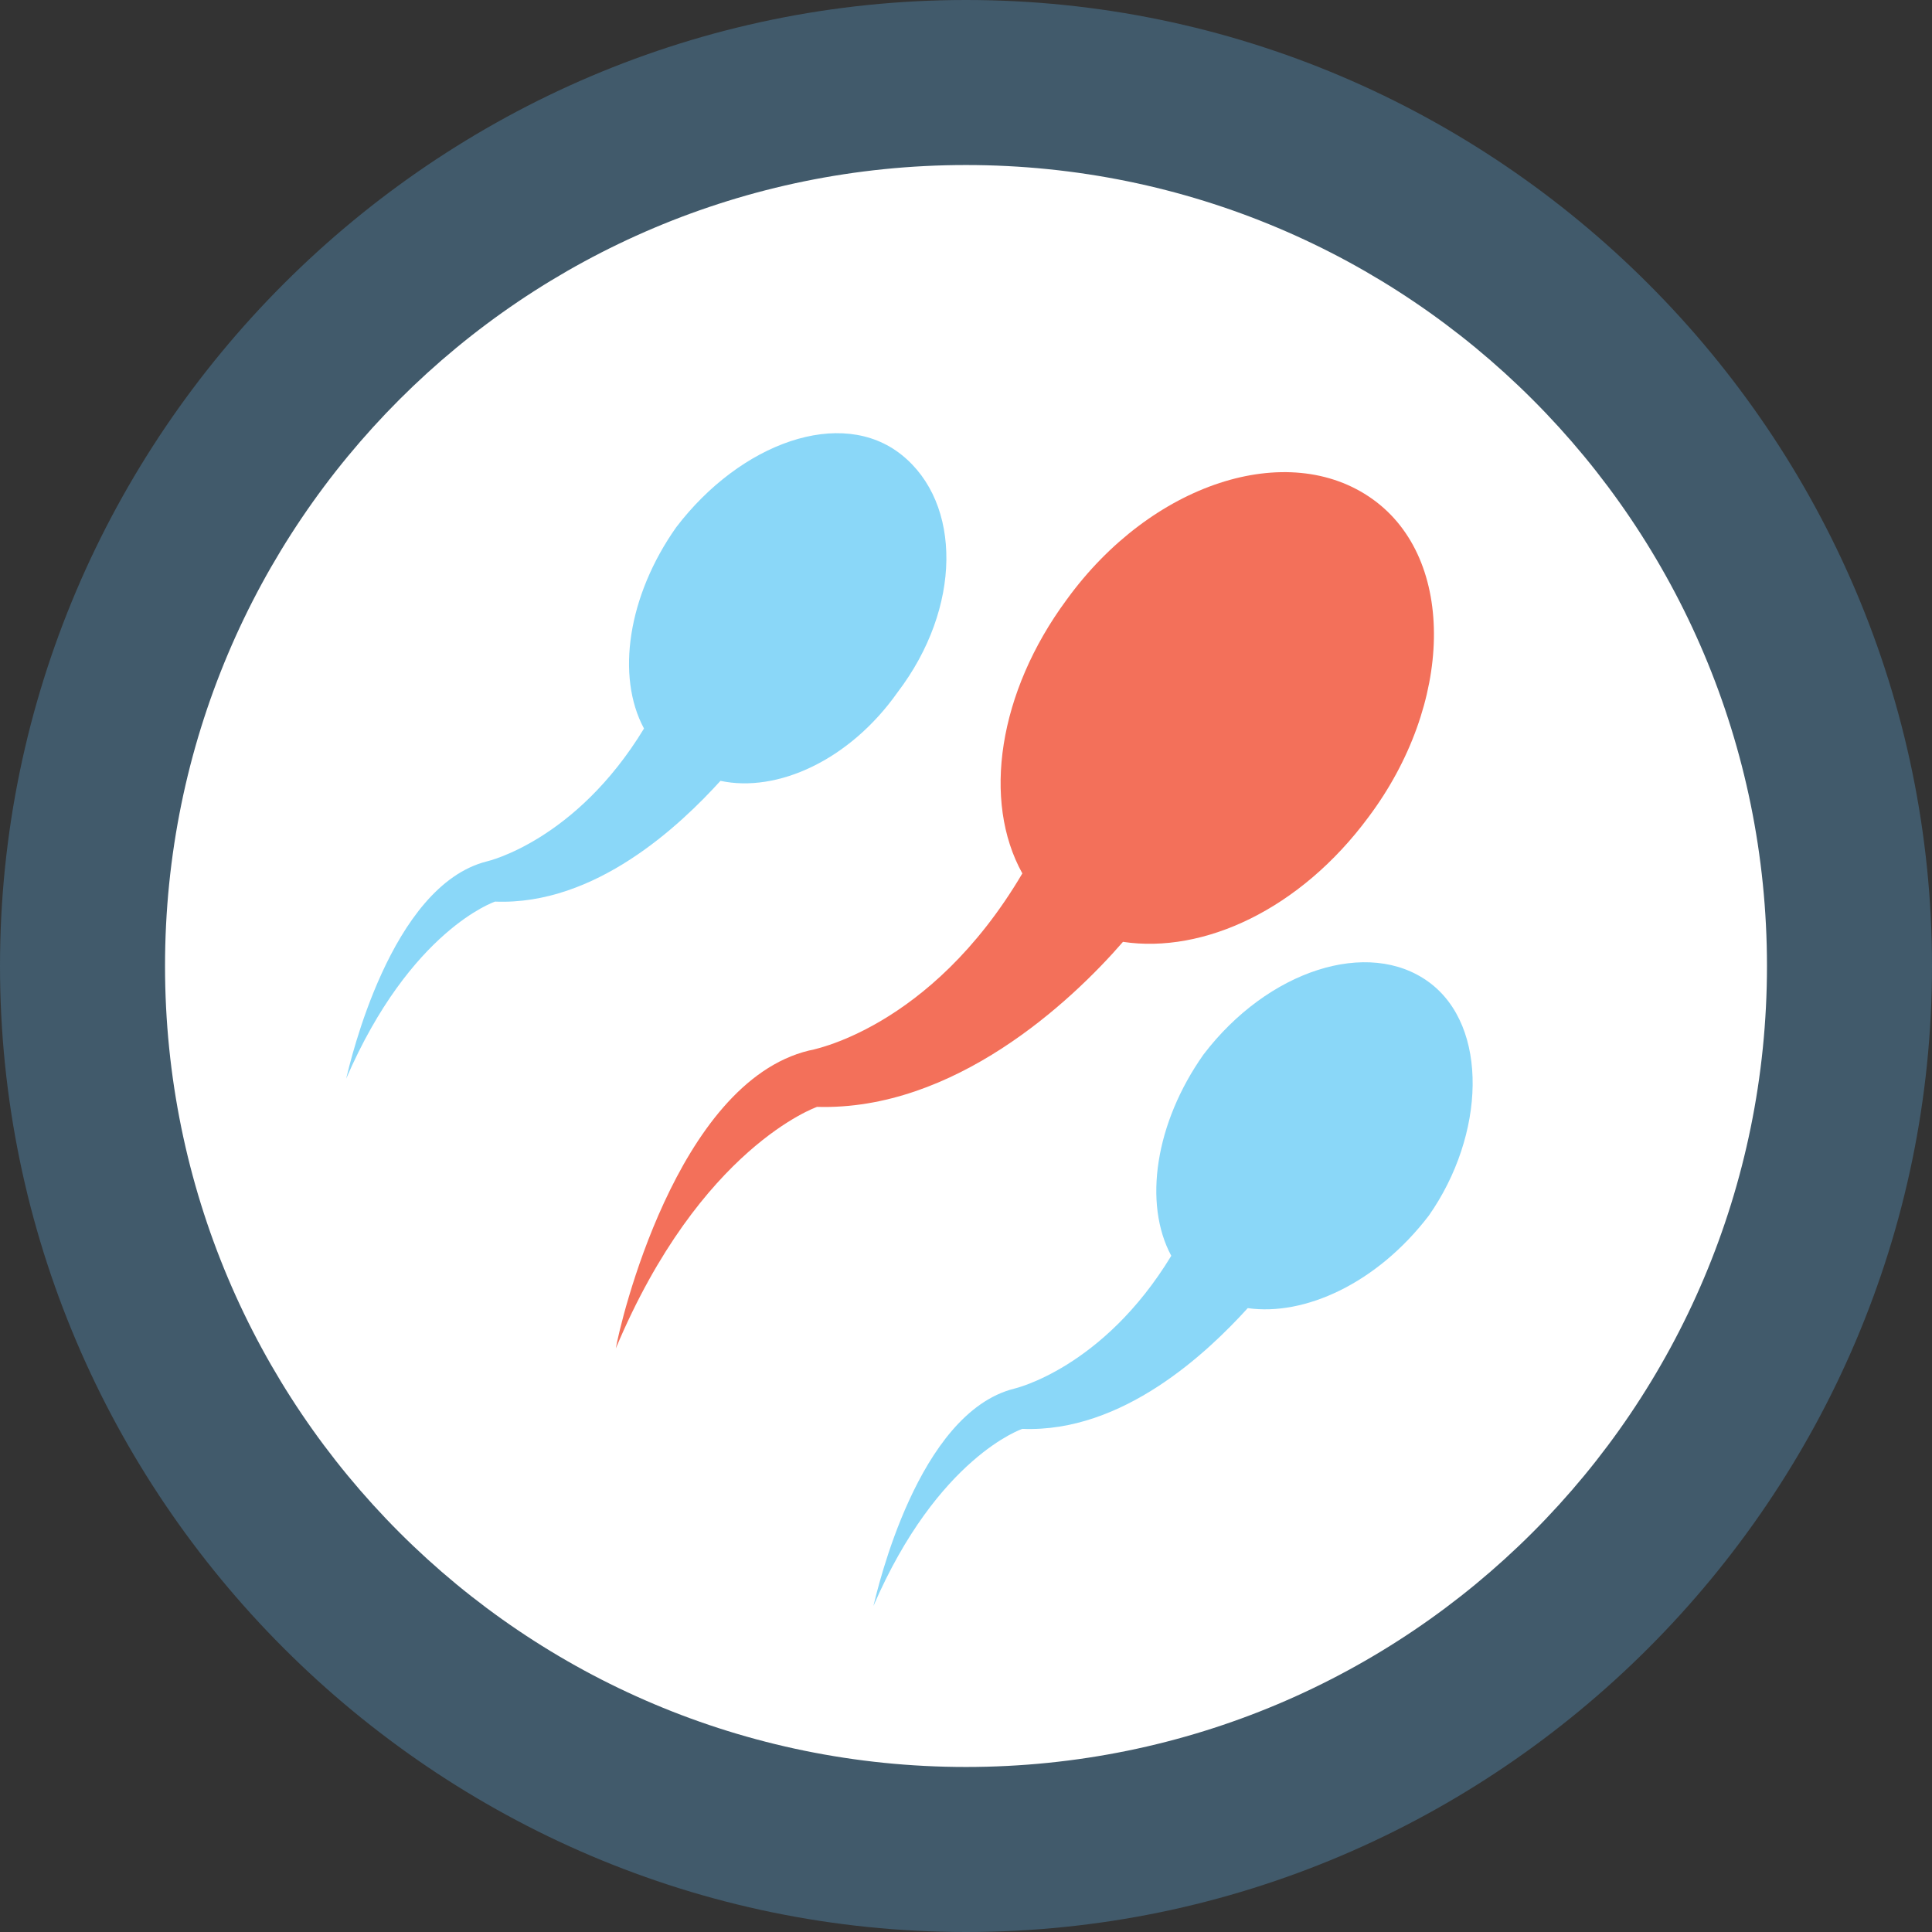 <?xml version="1.0" encoding="utf-8"?>
<!-- Generator: Adobe Illustrator 18.0.0, SVG Export Plug-In . SVG Version: 6.00 Build 0)  -->
<!DOCTYPE svg PUBLIC "-//W3C//DTD SVG 1.1//EN" "http://www.w3.org/Graphics/SVG/1.1/DTD/svg11.dtd">
<svg version="1.1" id="Layer_1" xmlns="http://www.w3.org/2000/svg" xmlns:xlink="http://www.w3.org/1999/xlink" x="0px" y="0px"
	 viewBox="0 0 48 48" enable-background="new 0 0 48 48" xml:space="preserve">
<rect x="0" y="0" width="48" height="48" fill="#333333" stroke="none"/>
<g>
	<g>
		<g>
			<g>
				<circle fill="#FFFFFF" cx="24" cy="24" r="22"/>
				<path fill="#415A6B" d="M24,48C10.8,48,0,37.2,0,24S10.8,0,24,0s24,10.8,24,24S37.2,48,24,48z M24,4.1C13,4.1,4.1,13,4.1,24
					S13,43.9,24,43.9c11,0,19.9-8.9,19.9-19.9S35,4.1,24,4.1z"/>
			</g>
		</g>
		<g>
			<path fill="#F3705A" d="M34.1,12.4c-2.1-1.5-5.5-0.4-7.6,2.5c-1.7,2.3-2.1,5-1.1,6.8c-2.3,3.9-5.3,4.4-5.3,4.4
				c-3.3,0.8-4.7,6.8-4.8,7.4c2.1-5,5-6,5-6c3.4,0.1,6.3-2.6,7.6-4.1c2,0.3,4.4-0.8,6.1-3.1C36.1,17.5,36.2,13.9,34.1,12.4z"/>
			<g>
				<path fill="#8AD7F8" d="M35.5,24.4c-1.5-1.1-4-0.3-5.6,1.8c-1.2,1.7-1.5,3.7-0.8,5c-1.7,2.8-3.9,3.3-3.9,3.3
					c-2.4,0.6-3.4,5-3.5,5.4c1.6-3.7,3.7-4.4,3.7-4.4c2.5,0.1,4.6-1.9,5.6-3c1.4,0.2,3.2-0.6,4.5-2.3C36.9,28.2,37,25.5,35.5,24.4z"
					/>
				<path fill="#8AD7F8" d="M22.3,17.2c1.6-2.1,1.6-4.7,0.1-5.9s-4-0.3-5.6,1.8c-1.2,1.7-1.5,3.7-0.8,5c-1.7,2.8-3.9,3.3-3.9,3.3
					c-2.4,0.6-3.4,5-3.5,5.4c1.6-3.7,3.7-4.4,3.7-4.4c2.5,0.1,4.6-1.9,5.6-3C19.3,19.7,21.1,18.9,22.3,17.2z"/>
			</g>
		</g>
	</g>
</g>
</svg>
